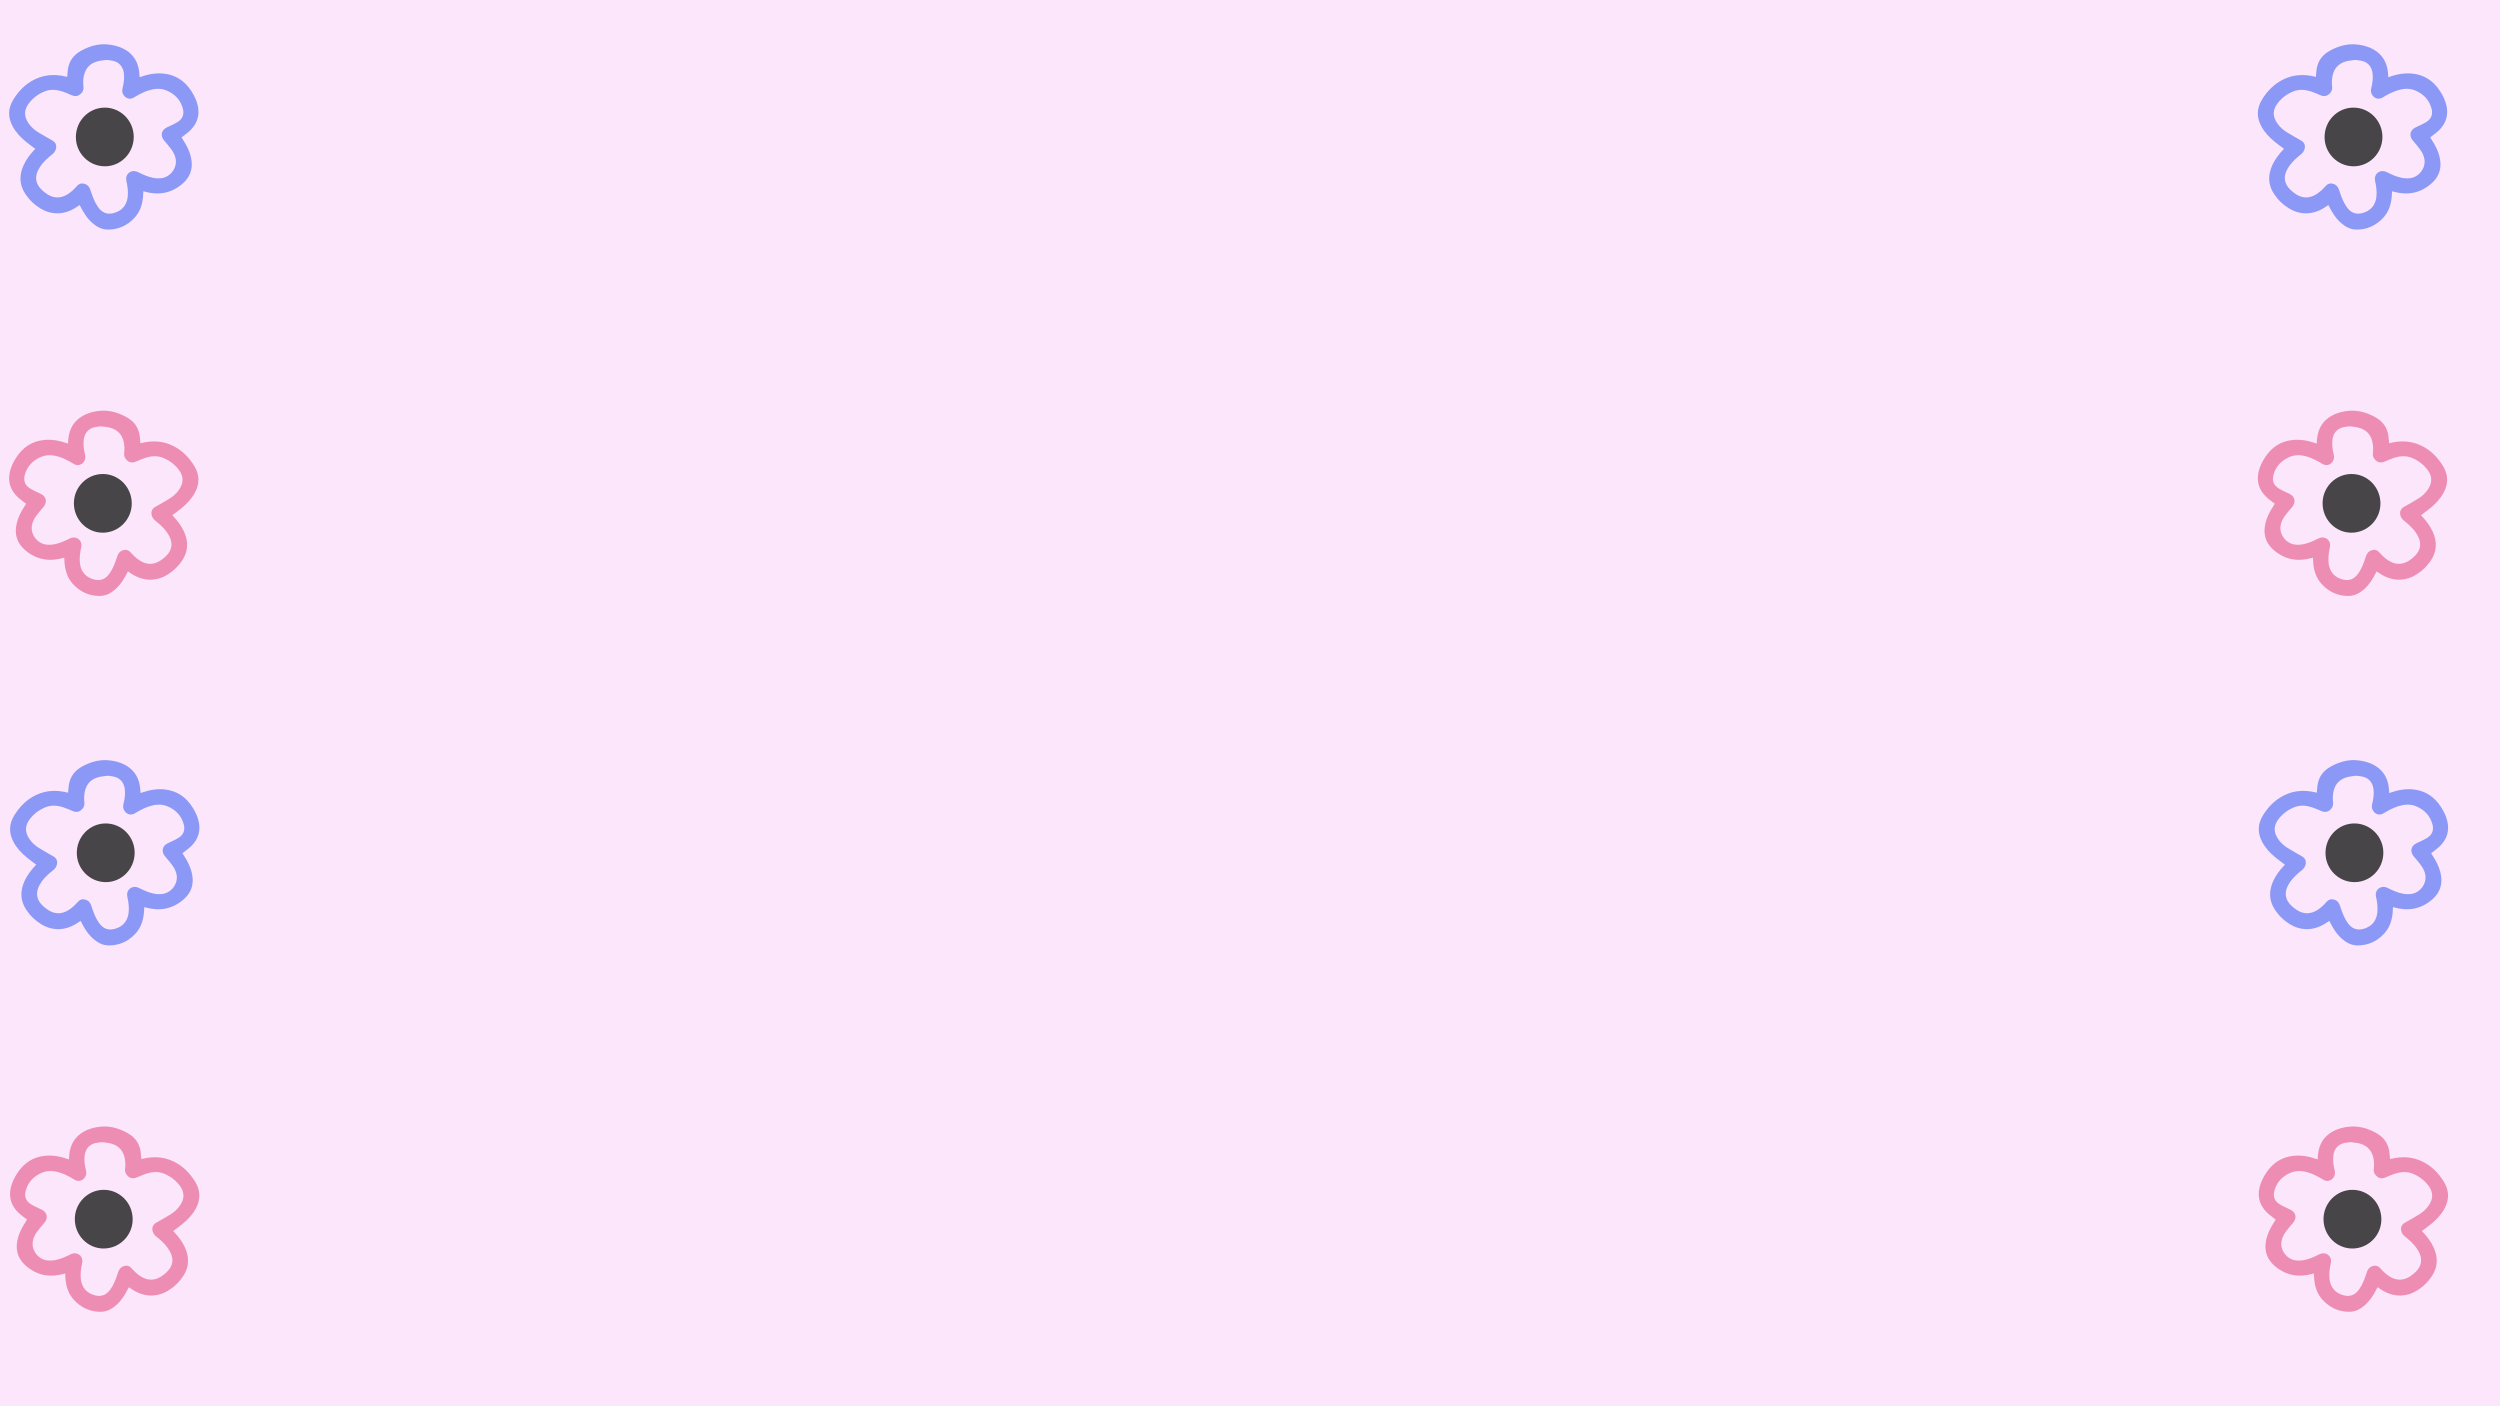 <svg width="1920" height="1080" viewBox="0 0 1920 1080" fill="none" xmlns="http://www.w3.org/2000/svg">
<path d="M1920.3 0H0V1080H1920.3V0Z" fill="#FCE6FB"/>
<path d="M27.113 114.303C24.723 112.497 22.363 110.824 20.123 108.998C15.963 105.6 12.263 101.766 9.683 96.948C6.013 90.091 6.093 83.275 10.133 76.631C14.253 69.845 19.633 64.358 26.813 60.899C34.353 57.257 42.203 56.862 50.253 58.738C50.693 58.84 51.133 58.941 51.573 59.042C51.743 57.166 51.853 55.36 52.093 53.575C52.993 46.891 56.523 42.123 62.363 38.939C68.453 35.612 74.823 33.623 81.783 34.06C86.733 34.374 91.493 35.541 95.863 37.995C102.673 41.819 106.113 47.865 106.953 55.573C107.083 56.76 107.123 57.957 107.203 59.286C107.523 59.184 107.823 59.093 108.123 58.992C113.803 57.004 119.603 55.908 125.633 56.517C134.933 57.45 141.933 62.166 146.983 70.017C149.183 73.436 150.973 77.057 151.873 81.063C153.503 88.336 151.563 94.605 146.423 99.798C144.553 101.695 142.303 103.206 140.223 104.89C139.963 105.093 139.673 105.255 139.373 105.448C140.443 107.182 141.523 108.846 142.503 110.56C144.793 114.587 146.553 118.827 147.123 123.472C148.023 130.775 145.433 136.648 139.913 141.304C131.273 148.607 121.513 150.108 110.873 147.106C110.643 147.045 110.413 146.984 110.093 146.903C110.013 148.343 109.983 149.743 109.853 151.133C109.313 157.137 107.513 162.665 103.413 167.139C97.883 173.174 90.993 176.359 82.823 176.318C78.293 176.298 74.443 174.3 71.063 171.358C66.933 167.768 64.083 163.223 61.673 158.355C61.553 158.111 61.423 157.858 61.293 157.624C61.263 157.574 61.203 157.553 61.123 157.503C59.993 158.243 58.883 159.034 57.713 159.744C53.053 162.564 48.053 164.116 42.563 163.802C38.423 163.568 34.603 162.26 31.063 160.109C26.313 157.208 22.373 153.405 19.323 148.729C14.753 141.71 14.733 134.366 18.133 126.87C20.173 122.377 23.133 118.532 26.483 114.982C26.693 114.759 26.893 114.536 27.103 114.303H27.113ZM81.903 46.019C79.923 46.282 77.913 46.404 75.963 46.83C69.953 48.128 65.903 51.618 64.473 57.856C63.833 60.665 63.743 63.526 64.073 66.386C64.383 69.013 63.383 71.032 61.403 72.563C59.443 74.085 57.303 74.105 55.053 73.121C52.633 72.066 50.213 70.981 47.703 70.19C43.303 68.79 38.813 68.415 34.403 70.149C29.593 72.046 25.513 75.048 22.303 79.166C18.313 84.299 18.253 89.442 21.993 94.777C23.903 97.495 26.313 99.717 29.093 101.441C32.763 103.723 36.543 105.803 40.283 107.953C42.663 109.322 43.633 111.584 42.963 114.272C42.553 115.915 41.673 117.234 40.393 118.309C39.553 119.009 38.683 119.689 37.853 120.399C34.623 123.178 31.663 126.211 29.613 130.025C26.513 135.776 27.243 141.06 31.883 145.625C33.203 146.923 34.673 148.1 36.223 149.104C41.463 152.502 46.773 152.461 52.053 149.124C54.783 147.4 57.073 145.179 59.213 142.765C60.453 141.365 61.993 140.665 63.843 140.939C66.383 141.314 68.173 142.754 69.153 145.168C69.493 146.02 69.743 146.913 70.043 147.785C71.393 151.711 72.863 155.575 75.283 158.994C78.173 163.071 81.853 164.958 86.913 163.741C93.343 162.199 97.253 157.949 98.063 151.285C98.573 147.126 97.963 143.079 97.093 139.032C96.863 137.957 96.823 136.729 97.103 135.685C98.053 132.084 102.053 130.39 105.513 131.982C107.523 132.915 109.503 133.93 111.563 134.751C115.543 136.334 119.633 137.389 123.983 136.831C130.903 135.948 136.113 129.01 134.953 122.164C134.463 119.283 133.133 116.747 131.403 114.465C129.743 112.274 127.983 110.154 126.173 108.085C122.903 104.312 123.843 99.818 128.303 97.779C131.113 96.491 133.963 95.223 136.583 93.59C140.253 91.298 141.573 87.687 140.453 83.457C138.653 76.681 134.243 72.158 127.973 69.51C123.263 67.522 118.473 68.029 113.733 69.561C109.833 70.829 106.283 72.807 102.783 74.916C100.113 76.519 97.053 75.87 95.163 73.375C93.893 71.701 93.593 69.845 94.103 67.796C95.033 64.053 95.613 60.27 95.143 56.385C94.523 51.283 91.693 47.875 86.863 46.708C85.253 46.323 83.573 46.242 81.893 46.008L81.903 46.019Z" fill="#5D77F4" fill-opacity="0.7"/>
<path d="M102.703 105.235C102.653 117.701 92.643 127.803 80.433 127.722C68.123 127.641 58.173 117.477 58.273 105.103C58.383 92.647 68.293 82.635 80.503 82.656C92.783 82.676 102.753 92.819 102.703 105.224V105.235Z" fill="#333333" fill-opacity="0.9"/>
<path d="M132.953 396.365C136.303 399.915 139.253 403.76 141.303 408.253C144.713 415.749 144.683 423.093 140.113 430.112C137.063 434.788 133.123 438.602 128.373 441.492C124.833 443.643 121.013 444.951 116.873 445.185C111.393 445.499 106.393 443.937 101.723 441.127C100.553 440.427 99.443 439.636 98.313 438.886C98.233 438.936 98.173 438.957 98.143 439.007C98.013 439.251 97.883 439.494 97.763 439.738C95.353 444.606 92.493 449.151 88.373 452.741C84.993 455.683 81.143 457.681 76.613 457.701C68.443 457.742 61.553 454.547 56.023 448.522C51.923 444.049 50.113 438.51 49.583 432.516C49.463 431.126 49.423 429.726 49.343 428.286C49.023 428.367 48.793 428.428 48.563 428.489C37.923 431.501 28.163 429.99 19.523 422.687C14.003 418.031 11.413 412.158 12.313 404.855C12.883 400.199 14.643 395.96 16.933 391.943C17.913 390.229 19.003 388.565 20.063 386.831C19.763 386.638 19.463 386.476 19.213 386.273C17.133 384.589 14.883 383.078 13.013 381.181C7.873 375.977 5.933 369.709 7.563 362.446C8.463 358.44 10.253 354.819 12.453 351.4C17.513 343.55 24.503 338.833 33.803 337.9C39.833 337.291 45.633 338.387 51.313 340.375C51.603 340.476 51.903 340.567 52.233 340.669C52.323 339.34 52.353 338.143 52.483 336.956C53.313 329.248 56.763 323.202 63.573 319.378C67.943 316.924 72.703 315.747 77.653 315.443C84.613 315.007 90.993 316.995 97.063 320.311C102.893 323.486 106.433 328.254 107.333 334.948C107.573 336.733 107.673 338.549 107.853 340.415C108.303 340.314 108.743 340.212 109.173 340.111C117.223 338.235 125.073 338.63 132.613 342.272C139.793 345.73 145.173 351.228 149.293 358.004C153.333 364.647 153.413 371.474 149.743 378.321C147.163 383.128 143.463 386.973 139.303 390.371C137.063 392.196 134.703 393.87 132.313 395.676C132.523 395.909 132.723 396.132 132.933 396.355L132.953 396.365ZM72.583 328.101C67.763 329.268 64.923 332.676 64.303 337.778C63.833 341.663 64.413 345.446 65.343 349.189C65.853 351.238 65.553 353.094 64.283 354.768C62.393 357.263 59.323 357.912 56.663 356.31C53.163 354.21 49.613 352.222 45.713 350.954C40.973 349.412 36.173 348.915 31.473 350.903C25.203 353.551 20.793 358.075 18.993 364.85C17.873 369.08 19.193 372.691 22.863 374.983C25.483 376.616 28.333 377.884 31.143 379.173C35.603 381.211 36.543 385.715 33.273 389.478C31.473 391.557 29.703 393.667 28.043 395.858C26.313 398.14 24.983 400.676 24.493 403.557C23.333 410.404 28.553 417.341 35.463 418.224C39.813 418.782 43.903 417.727 47.883 416.145C49.943 415.323 51.913 414.309 53.933 413.375C57.403 411.773 61.393 413.477 62.343 417.078C62.623 418.123 62.583 419.35 62.353 420.425C61.483 424.472 60.883 428.529 61.383 432.678C62.193 439.332 66.113 443.582 72.533 445.134C77.593 446.351 81.283 444.464 84.163 440.387C86.583 436.979 88.053 433.104 89.403 429.179C89.703 428.306 89.943 427.414 90.293 426.562C91.273 424.148 93.063 422.707 95.603 422.332C97.453 422.058 98.993 422.758 100.233 424.158C102.373 426.562 104.663 428.793 107.393 430.518C112.673 433.855 117.983 433.895 123.223 430.497C124.773 429.493 126.243 428.316 127.563 427.018C132.193 422.454 132.933 417.169 129.833 411.418C127.773 407.604 124.823 404.571 121.593 401.792C120.763 401.072 119.893 400.402 119.053 399.702C117.783 398.637 116.893 397.309 116.483 395.665C115.803 392.988 116.783 390.716 119.163 389.346C122.903 387.196 126.693 385.116 130.353 382.834C133.133 381.11 135.543 378.889 137.453 376.17C141.193 370.825 141.133 365.692 137.143 360.56C133.943 356.442 129.853 353.439 125.043 351.542C120.643 349.808 116.143 350.193 111.743 351.583C109.233 352.374 106.813 353.459 104.393 354.514C102.143 355.498 100.003 355.478 98.043 353.957C96.063 352.425 95.063 350.396 95.373 347.779C95.703 344.919 95.613 342.059 94.973 339.249C93.553 333.011 89.503 329.511 83.483 328.223C81.533 327.807 79.533 327.675 77.543 327.412C75.863 327.635 74.183 327.716 72.573 328.112L72.583 328.101Z" fill="#E86795" fill-opacity="0.7"/>
<path d="M56.753 386.618C56.803 399.084 66.813 409.186 79.023 409.105C91.333 409.024 101.283 398.861 101.183 386.486C101.073 374.03 91.163 364.019 78.953 364.039C66.673 364.059 56.703 374.202 56.753 386.608V386.618Z" fill="#333333" fill-opacity="0.9"/>
<path d="M27.833 664.055C25.443 662.249 23.083 660.576 20.843 658.75C16.683 655.352 12.983 651.518 10.403 646.7C6.733 639.843 6.813 633.027 10.853 626.383C14.973 619.597 20.353 614.11 27.533 610.651C35.073 607.009 42.923 606.614 50.973 608.49C51.413 608.592 51.853 608.693 52.293 608.794C52.463 606.918 52.573 605.112 52.813 603.327C53.713 596.643 57.243 591.876 63.083 588.691C69.163 585.374 75.543 583.386 82.493 583.822C87.443 584.136 92.203 585.303 96.573 587.757C103.383 591.581 106.823 597.627 107.663 605.336C107.793 606.522 107.833 607.719 107.913 609.048C108.233 608.947 108.533 608.855 108.833 608.754C114.513 606.766 120.313 605.67 126.343 606.279C135.643 607.212 142.643 611.929 147.693 619.78C149.893 623.198 151.683 626.819 152.583 630.826C154.213 638.098 152.273 644.367 147.133 649.56C145.263 651.457 143.013 652.968 140.933 654.652C140.673 654.855 140.383 655.017 140.083 655.21C141.153 656.944 142.233 658.608 143.213 660.322C145.503 664.349 147.263 668.589 147.833 673.234C148.733 680.537 146.143 686.41 140.623 691.066C131.983 698.369 122.223 699.87 111.583 696.868C111.353 696.807 111.123 696.746 110.803 696.665C110.723 698.105 110.693 699.505 110.563 700.895C110.023 706.9 108.223 712.428 104.123 716.901C98.593 722.936 91.703 726.121 83.533 726.08C79.003 726.06 75.153 724.062 71.773 721.12C67.643 717.53 64.793 712.986 62.383 708.117C62.263 707.873 62.133 707.62 62.003 707.387C61.973 707.336 61.913 707.316 61.833 707.265C60.703 708.005 59.593 708.796 58.423 709.506C53.763 712.326 48.763 713.878 43.273 713.564C39.133 713.33 35.313 712.022 31.773 709.872C27.023 706.971 23.083 703.167 20.033 698.491C15.463 691.472 15.443 684.128 18.843 676.632C20.883 672.139 23.843 668.295 27.193 664.744C27.403 664.521 27.603 664.298 27.813 664.065L27.833 664.055ZM82.613 595.771C80.633 596.034 78.623 596.156 76.673 596.582C70.663 597.88 66.613 601.37 65.183 607.608C64.543 610.417 64.453 613.278 64.783 616.138C65.093 618.765 64.093 620.784 62.113 622.315C60.153 623.837 58.013 623.857 55.763 622.873C53.343 621.818 50.923 620.733 48.413 619.942C44.013 618.542 39.523 618.167 35.113 619.901C30.303 621.798 26.223 624.8 23.013 628.919C19.023 634.051 18.963 639.194 22.703 644.529C24.613 647.247 27.023 649.469 29.803 651.193C33.473 653.475 37.253 655.555 40.993 657.705C43.373 659.074 44.343 661.336 43.673 664.024C43.263 665.668 42.383 666.986 41.103 668.061C40.263 668.761 39.393 669.441 38.563 670.151C35.333 672.93 32.373 675.963 30.323 679.777C27.223 685.528 27.953 690.813 32.593 695.377C33.913 696.675 35.383 697.852 36.933 698.856C42.173 702.254 47.483 702.213 52.763 698.876C55.493 697.152 57.783 694.931 59.923 692.517C61.163 691.117 62.703 690.417 64.553 690.691C67.093 691.066 68.883 692.506 69.863 694.921C70.203 695.773 70.453 696.665 70.753 697.537C72.103 701.463 73.573 705.327 75.993 708.746C78.883 712.823 82.563 714.71 87.623 713.493C94.053 711.951 97.963 707.701 98.773 701.037C99.283 696.878 98.673 692.831 97.803 688.784C97.573 687.709 97.533 686.481 97.813 685.437C98.763 681.836 102.763 680.142 106.223 681.734C108.233 682.668 110.213 683.682 112.273 684.503C116.253 686.086 120.343 687.141 124.693 686.583C131.613 685.7 136.823 678.762 135.663 671.916C135.173 669.035 133.843 666.499 132.113 664.217C130.453 662.026 128.693 659.906 126.883 657.837C123.613 654.064 124.553 649.57 129.013 647.531C131.823 646.243 134.673 644.975 137.293 643.342C140.963 641.05 142.283 637.439 141.163 633.209C139.363 626.434 134.953 621.91 128.683 619.262C123.973 617.274 119.183 617.781 114.443 619.313C110.543 620.581 106.993 622.559 103.493 624.669C100.823 626.271 97.763 625.622 95.873 623.127C94.603 621.453 94.303 619.597 94.813 617.548C95.743 613.805 96.323 610.022 95.853 606.137C95.233 601.035 92.403 597.627 87.573 596.46C85.963 596.075 84.283 595.994 82.603 595.76L82.613 595.771Z" fill="#5D77F4" fill-opacity="0.7"/>
<path d="M103.413 654.987C103.363 667.453 93.353 677.555 81.143 677.474C68.833 677.393 58.883 667.23 58.983 654.855C59.093 642.399 69.003 632.388 81.213 632.408C93.493 632.428 103.463 642.571 103.413 654.977V654.987Z" fill="#333333" fill-opacity="0.9"/>
<path d="M133.663 946.117C137.013 949.668 139.963 953.512 142.013 958.005C145.423 965.501 145.393 972.845 140.823 979.864C137.773 984.54 133.833 988.354 129.083 991.245C125.543 993.395 121.723 994.703 117.583 994.937C112.103 995.251 107.103 993.689 102.433 990.879C101.263 990.18 100.153 989.388 99.023 988.638C98.943 988.689 98.883 988.709 98.853 988.76C98.723 989.003 98.593 989.246 98.473 989.49C96.063 994.359 93.203 998.903 89.083 1002.49C85.703 1005.44 81.853 1007.43 77.323 1007.45C69.153 1007.49 62.263 1004.3 56.733 998.274C52.633 993.801 50.823 988.263 50.293 982.268C50.173 980.878 50.133 979.479 50.053 978.038C49.733 978.119 49.503 978.18 49.273 978.241C38.633 981.254 28.873 979.742 20.233 972.439C14.713 967.783 12.123 961.91 13.023 954.607C13.593 949.952 15.353 945.712 17.643 941.695C18.623 939.981 19.713 938.317 20.773 936.583C20.473 936.39 20.173 936.228 19.923 936.025C17.843 934.341 15.593 932.83 13.723 930.933C8.583 925.73 6.643 919.461 8.273 912.199C9.173 908.192 10.963 904.571 13.163 901.153C18.223 893.302 25.213 888.585 34.513 887.652C40.543 887.043 46.343 888.139 52.023 890.127C52.313 890.228 52.613 890.32 52.943 890.421C53.033 889.092 53.063 887.895 53.193 886.709C54.023 879 57.473 872.954 64.283 869.131C68.653 866.676 73.413 865.499 78.363 865.195C85.323 864.759 91.703 866.747 97.773 870.064C103.603 873.238 107.143 878.006 108.043 884.7C108.283 886.486 108.383 888.301 108.563 890.168C109.013 890.066 109.453 889.965 109.883 889.863C117.933 887.987 125.783 888.382 133.323 892.024C140.503 895.483 145.883 900.98 150.003 907.756C154.043 914.4 154.123 921.226 150.453 928.073C147.873 932.881 144.173 936.725 140.013 940.123C137.773 941.949 135.413 943.622 133.023 945.428C133.233 945.661 133.433 945.884 133.643 946.107L133.663 946.117ZM73.293 877.854C68.473 879.02 65.633 882.428 65.013 887.53C64.543 891.415 65.123 895.199 66.053 898.941C66.563 900.99 66.263 902.847 64.993 904.52C63.103 907.015 60.033 907.665 57.373 906.062C53.873 903.962 50.323 901.974 46.423 900.706C41.683 899.165 36.883 898.668 32.183 900.656C25.913 903.303 21.503 907.827 19.703 914.602C18.583 918.832 19.903 922.443 23.573 924.736C26.193 926.369 29.043 927.637 31.853 928.925C36.313 930.963 37.253 935.467 33.983 939.23C32.183 941.31 30.413 943.419 28.753 945.61C27.023 947.893 25.693 950.428 25.203 953.309C24.043 960.156 29.263 967.094 36.173 967.976C40.523 968.534 44.613 967.479 48.593 965.897C50.653 965.075 52.623 964.061 54.643 963.128C58.113 961.525 62.103 963.229 63.053 966.83C63.333 967.875 63.293 969.102 63.063 970.177C62.193 974.224 61.593 978.282 62.093 982.43C62.903 989.084 66.823 993.334 73.243 994.886C78.303 996.103 81.993 994.217 84.873 990.139C87.293 986.731 88.763 982.856 90.113 978.931C90.413 978.059 90.653 977.166 91.003 976.314C91.983 973.9 93.773 972.459 96.313 972.084C98.163 971.81 99.703 972.51 100.943 973.91C103.083 976.314 105.373 978.545 108.103 980.27C113.383 983.607 118.693 983.647 123.933 980.249C125.483 979.245 126.953 978.069 128.273 976.77C132.903 972.206 133.643 966.921 130.543 961.17C128.483 957.356 125.533 954.323 122.303 951.544C121.473 950.824 120.603 950.155 119.763 949.455C118.493 948.39 117.603 947.061 117.193 945.418C116.513 942.74 117.493 940.468 119.873 939.098C123.613 936.948 127.403 934.869 131.063 932.586C133.843 930.862 136.253 928.641 138.163 925.922C141.903 920.577 141.843 915.444 137.853 910.312C134.653 906.194 130.563 903.191 125.753 901.295C121.353 899.56 116.853 899.946 112.453 901.335C109.943 902.126 107.523 903.212 105.103 904.267C102.853 905.25 100.713 905.23 98.753 903.709C96.773 902.177 95.773 900.148 96.083 897.532C96.413 894.671 96.323 891.811 95.683 889.001C94.263 882.763 90.213 879.264 84.193 877.975C82.243 877.559 80.243 877.428 78.253 877.164C76.573 877.387 74.893 877.468 73.283 877.864L73.293 877.854Z" fill="#E86795" fill-opacity="0.7"/>
<path d="M57.463 936.37C57.513 948.836 67.523 958.938 79.733 958.857C92.043 958.776 101.993 948.613 101.893 936.238C101.783 923.782 91.873 913.771 79.663 913.791C67.383 913.811 57.413 923.955 57.463 936.36V936.37Z" fill="#333333" fill-opacity="0.9"/>
<path d="M1754.11 114.303C1751.72 112.497 1749.36 110.824 1747.12 108.998C1742.96 105.6 1739.26 101.766 1736.68 96.948C1733.01 90.091 1733.09 83.275 1737.13 76.631C1741.25 69.845 1746.63 64.358 1753.81 60.899C1761.35 57.257 1769.2 56.862 1777.25 58.738C1777.69 58.84 1778.13 58.941 1778.57 59.042C1778.74 57.166 1778.85 55.36 1779.09 53.575C1779.99 46.891 1783.52 42.123 1789.36 38.939C1795.45 35.612 1801.82 33.623 1808.78 34.06C1813.73 34.374 1818.49 35.541 1822.86 37.995C1829.67 41.819 1833.11 47.865 1833.95 55.573C1834.08 56.76 1834.12 57.957 1834.2 59.286C1834.52 59.184 1834.82 59.093 1835.12 58.992C1840.8 57.004 1846.6 55.908 1852.63 56.517C1861.93 57.45 1868.93 62.166 1873.98 70.017C1876.18 73.436 1877.97 77.057 1878.87 81.063C1880.5 88.336 1878.56 94.605 1873.42 99.798C1871.55 101.695 1869.3 103.206 1867.22 104.89C1866.96 105.093 1866.67 105.255 1866.37 105.448C1867.44 107.182 1868.52 108.846 1869.5 110.56C1871.79 114.587 1873.55 118.827 1874.12 123.472C1875.02 130.775 1872.43 136.648 1866.91 141.304C1858.27 148.607 1848.51 150.108 1837.87 147.106C1837.64 147.045 1837.41 146.984 1837.09 146.903C1837.01 148.343 1836.98 149.743 1836.85 151.133C1836.31 157.137 1834.51 162.665 1830.41 167.139C1824.88 173.174 1817.99 176.359 1809.82 176.318C1805.29 176.298 1801.44 174.3 1798.06 171.358C1793.93 167.768 1791.08 163.223 1788.67 158.355C1788.55 158.111 1788.42 157.858 1788.29 157.624C1788.26 157.574 1788.2 157.553 1788.12 157.503C1786.99 158.243 1785.88 159.034 1784.71 159.744C1780.05 162.564 1775.05 164.116 1769.56 163.802C1765.42 163.568 1761.6 162.26 1758.06 160.109C1753.31 157.208 1749.37 153.405 1746.32 148.729C1741.75 141.71 1741.73 134.366 1745.13 126.87C1747.17 122.377 1750.13 118.532 1753.48 114.982C1753.69 114.759 1753.89 114.536 1754.1 114.303H1754.11ZM1808.9 46.019C1806.92 46.282 1804.91 46.404 1802.96 46.83C1796.95 48.128 1792.9 51.618 1791.47 57.856C1790.83 60.665 1790.74 63.526 1791.07 66.386C1791.38 69.013 1790.38 71.032 1788.4 72.563C1786.44 74.085 1784.3 74.105 1782.05 73.121C1779.63 72.066 1777.21 70.981 1774.7 70.19C1770.3 68.79 1765.81 68.415 1761.4 70.149C1756.59 72.046 1752.51 75.048 1749.3 79.166C1745.31 84.299 1745.25 89.442 1748.99 94.777C1750.9 97.495 1753.31 99.717 1756.09 101.441C1759.76 103.723 1763.54 105.803 1767.28 107.953C1769.66 109.322 1770.63 111.584 1769.96 114.272C1769.55 115.915 1768.67 117.234 1767.39 118.309C1766.55 119.009 1765.68 119.689 1764.85 120.399C1761.62 123.178 1758.66 126.211 1756.61 130.025C1753.51 135.776 1754.24 141.06 1758.88 145.625C1760.2 146.923 1761.67 148.1 1763.22 149.104C1768.46 152.502 1773.77 152.461 1779.05 149.124C1781.78 147.4 1784.07 145.179 1786.21 142.765C1787.45 141.365 1788.99 140.665 1790.84 140.939C1793.38 141.314 1795.17 142.754 1796.15 145.168C1796.49 146.02 1796.74 146.913 1797.04 147.785C1798.39 151.711 1799.86 155.575 1802.28 158.994C1805.17 163.071 1808.85 164.958 1813.91 163.741C1820.34 162.199 1824.25 157.949 1825.06 151.285C1825.57 147.126 1824.96 143.079 1824.09 139.032C1823.86 137.957 1823.82 136.729 1824.1 135.685C1825.05 132.084 1829.05 130.39 1832.51 131.982C1834.52 132.915 1836.5 133.93 1838.56 134.751C1842.54 136.334 1846.63 137.389 1850.98 136.831C1857.9 135.948 1863.11 129.01 1861.95 122.164C1861.46 119.283 1860.13 116.747 1858.4 114.465C1856.74 112.274 1854.98 110.154 1853.17 108.085C1849.9 104.312 1850.84 99.818 1855.3 97.779C1858.11 96.491 1860.96 95.223 1863.58 93.59C1867.25 91.298 1868.57 87.687 1867.45 83.457C1865.65 76.681 1861.24 72.158 1854.97 69.51C1850.26 67.522 1845.47 68.029 1840.73 69.561C1836.83 70.829 1833.28 72.807 1829.78 74.916C1827.11 76.519 1824.05 75.87 1822.16 73.375C1820.89 71.701 1820.59 69.845 1821.1 67.796C1822.03 64.053 1822.61 60.27 1822.14 56.385C1821.52 51.283 1818.69 47.875 1813.86 46.708C1812.25 46.323 1810.57 46.242 1808.89 46.008L1808.9 46.019Z" fill="#5D77F4" fill-opacity="0.7"/>
<path d="M1829.7 105.235C1829.65 117.701 1819.64 127.803 1807.43 127.722C1795.12 127.641 1785.17 117.477 1785.27 105.103C1785.38 92.647 1795.29 82.635 1807.5 82.656C1819.78 82.676 1829.75 92.819 1829.7 105.224V105.235Z" fill="#333333" fill-opacity="0.9"/>
<path d="M1859.95 396.365C1863.3 399.915 1866.25 403.76 1868.3 408.253C1871.71 415.749 1871.68 423.093 1867.11 430.112C1864.06 434.788 1860.12 438.602 1855.37 441.492C1851.83 443.643 1848.01 444.951 1843.87 445.185C1838.39 445.499 1833.39 443.937 1828.72 441.127C1827.55 440.427 1826.44 439.636 1825.31 438.886C1825.23 438.936 1825.17 438.957 1825.14 439.007C1825.01 439.251 1824.88 439.494 1824.76 439.738C1822.35 444.606 1819.49 449.151 1815.37 452.741C1811.99 455.683 1808.14 457.681 1803.61 457.701C1795.44 457.742 1788.55 454.547 1783.02 448.522C1778.92 444.049 1777.11 438.51 1776.58 432.516C1776.46 431.126 1776.42 429.726 1776.34 428.286C1776.02 428.367 1775.79 428.428 1775.56 428.489C1764.92 431.501 1755.16 429.99 1746.52 422.687C1741 418.031 1738.41 412.158 1739.31 404.855C1739.88 400.199 1741.64 395.96 1743.93 391.943C1744.91 390.229 1746 388.565 1747.06 386.831C1746.76 386.638 1746.46 386.476 1746.21 386.273C1744.13 384.589 1741.88 383.078 1740.01 381.181C1734.87 375.977 1732.93 369.709 1734.56 362.446C1735.46 358.44 1737.25 354.819 1739.45 351.4C1744.51 343.55 1751.5 338.833 1760.8 337.9C1766.83 337.291 1772.63 338.387 1778.31 340.375C1778.6 340.476 1778.9 340.567 1779.23 340.669C1779.32 339.34 1779.35 338.143 1779.48 336.956C1780.31 329.248 1783.76 323.202 1790.57 319.378C1794.94 316.924 1799.7 315.747 1804.65 315.443C1811.61 315.007 1817.99 316.995 1824.06 320.311C1829.89 323.486 1833.43 328.254 1834.33 334.948C1834.57 336.733 1834.67 338.549 1834.85 340.415C1835.3 340.314 1835.74 340.212 1836.17 340.111C1844.22 338.235 1852.07 338.63 1859.61 342.272C1866.79 345.73 1872.17 351.228 1876.29 358.004C1880.33 364.647 1880.41 371.474 1876.74 378.321C1874.16 383.128 1870.46 386.973 1866.3 390.371C1864.06 392.196 1861.7 393.87 1859.31 395.676C1859.52 395.909 1859.72 396.132 1859.93 396.355L1859.95 396.365ZM1799.58 328.101C1794.76 329.268 1791.92 332.676 1791.3 337.778C1790.83 341.663 1791.41 345.446 1792.34 349.189C1792.85 351.238 1792.55 353.094 1791.28 354.768C1789.39 357.263 1786.32 357.912 1783.66 356.31C1780.16 354.21 1776.61 352.222 1772.71 350.954C1767.97 349.412 1763.17 348.915 1758.47 350.903C1752.2 353.551 1747.79 358.075 1745.99 364.85C1744.87 369.08 1746.19 372.691 1749.86 374.983C1752.48 376.616 1755.33 377.884 1758.14 379.173C1762.6 381.211 1763.54 385.715 1760.27 389.478C1758.47 391.557 1756.7 393.667 1755.04 395.858C1753.31 398.14 1751.98 400.676 1751.49 403.557C1750.33 410.404 1755.55 417.341 1762.46 418.224C1766.81 418.782 1770.9 417.727 1774.88 416.145C1776.94 415.323 1778.91 414.309 1780.93 413.375C1784.4 411.773 1788.39 413.477 1789.34 417.078C1789.62 418.123 1789.58 419.35 1789.35 420.425C1788.48 424.472 1787.88 428.529 1788.38 432.678C1789.19 439.332 1793.11 443.582 1799.53 445.134C1804.59 446.351 1808.28 444.464 1811.16 440.387C1813.58 436.979 1815.05 433.104 1816.4 429.179C1816.7 428.306 1816.94 427.414 1817.29 426.562C1818.27 424.148 1820.06 422.707 1822.6 422.332C1824.45 422.058 1825.99 422.758 1827.23 424.158C1829.37 426.562 1831.66 428.793 1834.39 430.518C1839.67 433.855 1844.98 433.895 1850.22 430.497C1851.77 429.493 1853.24 428.316 1854.56 427.018C1859.19 422.454 1859.93 417.169 1856.83 411.418C1854.77 407.604 1851.82 404.571 1848.59 401.792C1847.76 401.072 1846.89 400.402 1846.05 399.702C1844.78 398.637 1843.89 397.309 1843.48 395.665C1842.8 392.988 1843.78 390.716 1846.16 389.346C1849.9 387.196 1853.69 385.116 1857.35 382.834C1860.13 381.11 1862.54 378.889 1864.45 376.17C1868.19 370.825 1868.13 365.692 1864.14 360.56C1860.94 356.442 1856.85 353.439 1852.04 351.542C1847.64 349.808 1843.14 350.193 1838.74 351.583C1836.23 352.374 1833.81 353.459 1831.39 354.514C1829.14 355.498 1827 355.478 1825.04 353.957C1823.06 352.425 1822.06 350.396 1822.37 347.779C1822.7 344.919 1822.61 342.059 1821.97 339.249C1820.55 333.011 1816.5 329.511 1810.48 328.223C1808.53 327.807 1806.53 327.675 1804.54 327.412C1802.86 327.635 1801.18 327.716 1799.57 328.112L1799.58 328.101Z" fill="#E86795" fill-opacity="0.7"/>
<path d="M1783.75 386.618C1783.8 399.084 1793.81 409.186 1806.02 409.105C1818.33 409.024 1828.28 398.861 1828.18 386.486C1828.07 374.03 1818.16 364.019 1805.95 364.039C1793.67 364.059 1783.7 374.202 1783.75 386.608V386.618Z" fill="#333333" fill-opacity="0.9"/>
<path d="M1754.83 664.055C1752.44 662.249 1750.08 660.576 1747.84 658.75C1743.68 655.352 1739.98 651.518 1737.4 646.7C1733.73 639.843 1733.81 633.027 1737.85 626.383C1741.97 619.597 1747.35 614.11 1754.53 610.651C1762.07 607.009 1769.92 606.614 1777.97 608.49C1778.41 608.592 1778.85 608.693 1779.29 608.794C1779.46 606.918 1779.57 605.112 1779.81 603.327C1780.71 596.643 1784.24 591.876 1790.08 588.691C1796.16 585.374 1802.54 583.386 1809.49 583.822C1814.44 584.136 1819.2 585.303 1823.57 587.757C1830.38 591.581 1833.82 597.627 1834.66 605.336C1834.79 606.522 1834.83 607.719 1834.91 609.048C1835.23 608.947 1835.53 608.855 1835.83 608.754C1841.51 606.766 1847.31 605.67 1853.34 606.279C1862.64 607.212 1869.64 611.929 1874.69 619.78C1876.89 623.198 1878.68 626.819 1879.58 630.826C1881.21 638.098 1879.27 644.367 1874.13 649.56C1872.26 651.457 1870.01 652.968 1867.93 654.652C1867.67 654.855 1867.38 655.017 1867.08 655.21C1868.15 656.944 1869.23 658.608 1870.21 660.322C1872.5 664.349 1874.26 668.589 1874.83 673.234C1875.73 680.537 1873.14 686.41 1867.62 691.066C1858.98 698.369 1849.22 699.87 1838.58 696.868C1838.35 696.807 1838.12 696.746 1837.8 696.665C1837.72 698.105 1837.69 699.505 1837.56 700.895C1837.02 706.9 1835.22 712.428 1831.12 716.901C1825.59 722.936 1818.7 726.121 1810.53 726.08C1806 726.06 1802.15 724.062 1798.77 721.12C1794.64 717.53 1791.79 712.986 1789.38 708.117C1789.26 707.873 1789.13 707.62 1789 707.387C1788.97 707.336 1788.91 707.316 1788.83 707.265C1787.7 708.005 1786.59 708.796 1785.42 709.506C1780.76 712.326 1775.76 713.878 1770.27 713.564C1766.13 713.33 1762.31 712.022 1758.77 709.872C1754.02 706.971 1750.08 703.167 1747.03 698.491C1742.46 691.472 1742.44 684.128 1745.84 676.632C1747.88 672.139 1750.84 668.295 1754.19 664.744C1754.4 664.521 1754.6 664.298 1754.81 664.065L1754.83 664.055ZM1809.61 595.771C1807.63 596.034 1805.62 596.156 1803.67 596.582C1797.66 597.88 1793.61 601.37 1792.18 607.608C1791.54 610.417 1791.45 613.278 1791.78 616.138C1792.09 618.765 1791.09 620.784 1789.11 622.315C1787.15 623.837 1785.01 623.857 1782.76 622.873C1780.34 621.818 1777.92 620.733 1775.41 619.942C1771.01 618.542 1766.52 618.167 1762.11 619.901C1757.3 621.798 1753.22 624.8 1750.01 628.919C1746.02 634.051 1745.96 639.194 1749.7 644.529C1751.61 647.247 1754.02 649.469 1756.8 651.193C1760.47 653.475 1764.25 655.555 1767.99 657.705C1770.37 659.074 1771.34 661.336 1770.67 664.024C1770.26 665.668 1769.38 666.986 1768.1 668.061C1767.26 668.761 1766.39 669.441 1765.56 670.151C1762.33 672.93 1759.37 675.963 1757.32 679.777C1754.22 685.528 1754.95 690.813 1759.59 695.377C1760.91 696.675 1762.38 697.852 1763.93 698.856C1769.17 702.254 1774.48 702.213 1779.76 698.876C1782.49 697.152 1784.78 694.931 1786.92 692.517C1788.16 691.117 1789.7 690.417 1791.55 690.691C1794.09 691.066 1795.88 692.506 1796.86 694.921C1797.2 695.773 1797.45 696.665 1797.75 697.537C1799.1 701.463 1800.57 705.327 1802.99 708.746C1805.88 712.823 1809.56 714.71 1814.62 713.493C1821.05 711.951 1824.96 707.701 1825.77 701.037C1826.28 696.878 1825.67 692.831 1824.8 688.784C1824.57 687.709 1824.53 686.481 1824.81 685.437C1825.76 681.836 1829.76 680.142 1833.22 681.734C1835.23 682.668 1837.21 683.682 1839.27 684.503C1843.25 686.086 1847.34 687.141 1851.69 686.583C1858.61 685.7 1863.82 678.762 1862.66 671.916C1862.17 669.035 1860.84 666.499 1859.11 664.217C1857.45 662.026 1855.69 659.906 1853.88 657.837C1850.61 654.064 1851.55 649.57 1856.01 647.531C1858.82 646.243 1861.67 644.975 1864.29 643.342C1867.96 641.05 1869.28 637.439 1868.16 633.209C1866.36 626.434 1861.95 621.91 1855.68 619.262C1850.97 617.274 1846.18 617.781 1841.44 619.313C1837.54 620.581 1833.99 622.559 1830.49 624.669C1827.82 626.271 1824.76 625.622 1822.87 623.127C1821.6 621.453 1821.3 619.597 1821.81 617.548C1822.74 613.805 1823.32 610.022 1822.85 606.137C1822.23 601.035 1819.4 597.627 1814.57 596.46C1812.96 596.075 1811.28 595.994 1809.6 595.76L1809.61 595.771Z" fill="#5D77F4" fill-opacity="0.7"/>
<path d="M1830.41 654.987C1830.36 667.453 1820.35 677.555 1808.14 677.474C1795.83 677.393 1785.88 667.23 1785.98 654.855C1786.09 642.399 1796 632.388 1808.21 632.408C1820.49 632.428 1830.46 642.571 1830.41 654.977V654.987Z" fill="#333333" fill-opacity="0.9"/>
<path d="M1860.66 946.117C1864.01 949.668 1866.96 953.512 1869.01 958.005C1872.42 965.501 1872.39 972.845 1867.82 979.864C1864.77 984.54 1860.83 988.354 1856.08 991.245C1852.54 993.395 1848.72 994.703 1844.58 994.937C1839.1 995.251 1834.1 993.689 1829.43 990.879C1828.26 990.18 1827.15 989.388 1826.02 988.638C1825.94 988.689 1825.88 988.709 1825.85 988.76C1825.72 989.003 1825.59 989.246 1825.47 989.49C1823.06 994.359 1820.2 998.903 1816.08 1002.49C1812.7 1005.44 1808.85 1007.43 1804.32 1007.45C1796.15 1007.49 1789.26 1004.3 1783.73 998.274C1779.63 993.801 1777.82 988.263 1777.29 982.268C1777.17 980.878 1777.13 979.479 1777.05 978.038C1776.73 978.119 1776.5 978.18 1776.27 978.241C1765.63 981.254 1755.87 979.742 1747.23 972.439C1741.71 967.783 1739.12 961.91 1740.02 954.607C1740.59 949.952 1742.35 945.712 1744.64 941.695C1745.62 939.981 1746.71 938.317 1747.77 936.583C1747.47 936.39 1747.17 936.228 1746.92 936.025C1744.84 934.341 1742.59 932.83 1740.72 930.933C1735.58 925.73 1733.64 919.461 1735.27 912.199C1736.17 908.192 1737.96 904.571 1740.16 901.153C1745.22 893.302 1752.21 888.585 1761.51 887.652C1767.54 887.043 1773.34 888.139 1779.02 890.127C1779.31 890.228 1779.61 890.32 1779.94 890.421C1780.03 889.092 1780.06 887.895 1780.19 886.709C1781.02 879 1784.47 872.954 1791.28 869.131C1795.65 866.676 1800.41 865.499 1805.36 865.195C1812.32 864.759 1818.7 866.747 1824.77 870.064C1830.6 873.238 1834.14 878.006 1835.04 884.7C1835.28 886.486 1835.38 888.301 1835.56 890.168C1836.01 890.066 1836.45 889.965 1836.88 889.863C1844.93 887.987 1852.78 888.382 1860.32 892.024C1867.5 895.483 1872.88 900.98 1877 907.756C1881.04 914.4 1881.12 921.226 1877.45 928.073C1874.87 932.881 1871.17 936.725 1867.01 940.123C1864.77 941.949 1862.41 943.622 1860.02 945.428C1860.23 945.661 1860.43 945.884 1860.64 946.107L1860.66 946.117ZM1800.29 877.854C1795.47 879.02 1792.63 882.428 1792.01 887.53C1791.54 891.415 1792.12 895.199 1793.05 898.941C1793.56 900.99 1793.26 902.847 1791.99 904.52C1790.1 907.015 1787.03 907.665 1784.37 906.062C1780.87 903.962 1777.32 901.974 1773.42 900.706C1768.68 899.165 1763.88 898.668 1759.18 900.656C1752.91 903.303 1748.5 907.827 1746.7 914.602C1745.58 918.832 1746.9 922.443 1750.57 924.736C1753.19 926.369 1756.04 927.637 1758.85 928.925C1763.31 930.963 1764.25 935.467 1760.98 939.23C1759.18 941.31 1757.41 943.419 1755.75 945.61C1754.02 947.893 1752.69 950.428 1752.2 953.309C1751.04 960.156 1756.26 967.094 1763.17 967.976C1767.52 968.534 1771.61 967.479 1775.59 965.897C1777.65 965.075 1779.62 964.061 1781.64 963.128C1785.11 961.525 1789.1 963.229 1790.05 966.83C1790.33 967.875 1790.29 969.102 1790.06 970.177C1789.19 974.224 1788.59 978.282 1789.09 982.43C1789.9 989.084 1793.82 993.334 1800.24 994.886C1805.3 996.103 1808.99 994.217 1811.87 990.139C1814.29 986.731 1815.76 982.856 1817.11 978.931C1817.41 978.059 1817.65 977.166 1818 976.314C1818.98 973.9 1820.77 972.459 1823.31 972.084C1825.16 971.81 1826.7 972.51 1827.94 973.91C1830.08 976.314 1832.37 978.545 1835.1 980.27C1840.38 983.607 1845.69 983.647 1850.93 980.249C1852.48 979.245 1853.95 978.069 1855.27 976.77C1859.9 972.206 1860.64 966.921 1857.54 961.17C1855.48 957.356 1852.53 954.323 1849.3 951.544C1848.47 950.824 1847.6 950.155 1846.76 949.455C1845.49 948.39 1844.6 947.061 1844.19 945.418C1843.51 942.74 1844.49 940.468 1846.87 939.098C1850.61 936.948 1854.4 934.869 1858.06 932.586C1860.84 930.862 1863.25 928.641 1865.16 925.922C1868.9 920.577 1868.84 915.444 1864.85 910.312C1861.65 906.194 1857.56 903.191 1852.75 901.295C1848.35 899.56 1843.85 899.946 1839.45 901.335C1836.94 902.126 1834.52 903.212 1832.1 904.267C1829.85 905.25 1827.71 905.23 1825.75 903.709C1823.77 902.177 1822.77 900.148 1823.08 897.532C1823.41 894.671 1823.32 891.811 1822.68 889.001C1821.26 882.763 1817.21 879.264 1811.19 877.975C1809.24 877.559 1807.24 877.428 1805.25 877.164C1803.57 877.387 1801.89 877.468 1800.28 877.864L1800.29 877.854Z" fill="#E86795" fill-opacity="0.7"/>
<path d="M1784.46 936.37C1784.51 948.836 1794.52 958.938 1806.73 958.857C1819.04 958.776 1828.99 948.613 1828.89 936.238C1828.78 923.782 1818.87 913.771 1806.66 913.791C1794.38 913.811 1784.41 923.955 1784.46 936.36V936.37Z" fill="#333333" fill-opacity="0.9"/>
</svg>
